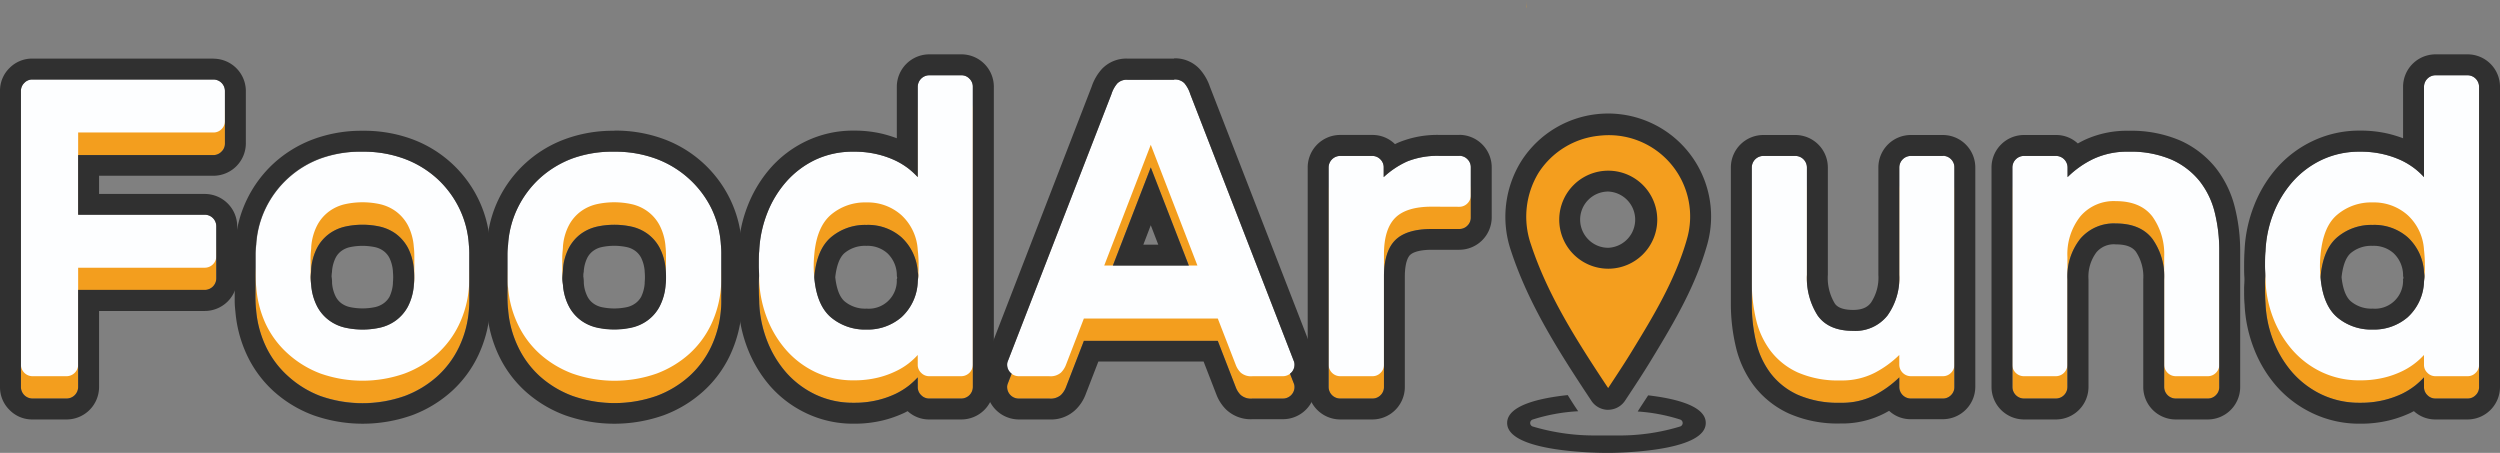 <svg xmlns="http://www.w3.org/2000/svg" viewBox="0 0 477.94 86.58"><rect x="0" y="0" width="477.94" height="86.58" fill="#808080" stroke="none"/><defs><style>.cls-1{fill:#f39e1e;}.cls-2{fill:#fdfeff;}.cls-3{fill:#303030;}.cls-4{fill:#f49e1e;}</style></defs><g id="Layer_2" data-name="Layer 2"><g id="Layer_1-2" data-name="Layer 1"><path class="cls-1" d="M291.76,0V1.48l.05-.08C291.77,1,291.76.49,291.76,0Z"/><path class="cls-1" d="M40.79,19.47a2.13,2.13,0,0,1,1.54.65A2.09,2.09,0,0,1,43,21.66v5.75A2.09,2.09,0,0,1,42.33,29a2.13,2.13,0,0,1-1.54.65H14.94V45.32H39.17a2.2,2.2,0,0,1,2.18,2.19v5.75a2.22,2.22,0,0,1-2.18,2.19H14.94V74a2.22,2.22,0,0,1-2.19,2.19H6.19A2.22,2.22,0,0,1,4,74V21.66a2.1,2.1,0,0,1,.65-1.54,2.1,2.1,0,0,1,1.54-.65Z"/><path class="cls-1" d="M69.31,33.24a22.42,22.42,0,0,1,8.06,1.38,19.31,19.31,0,0,1,6.24,3.81,19,19,0,0,1,4.21,5.67,18.54,18.54,0,0,1,1.82,7,16.08,16.08,0,0,1,.08,1.86v4.5a15.45,15.45,0,0,1-.08,1.82,19.93,19.93,0,0,1-1.86,7,18,18,0,0,1-4.17,5.63,19.57,19.57,0,0,1-6.24,3.77,24.26,24.26,0,0,1-16.13,0A19.41,19.41,0,0,1,55,71.85a17.87,17.87,0,0,1-4.18-5.63,20.15,20.15,0,0,1-1.86-7c-.06-.48-.1-1.09-.12-1.82s0-1.47,0-2.23,0-1.51,0-2.27.06-1.37.12-1.86a18.54,18.54,0,0,1,1.82-7,18.92,18.92,0,0,1,10.45-9.48A22.44,22.44,0,0,1,69.31,33.24Zm9.8,18.23a10.58,10.58,0,0,0-1.17-4.17,8.14,8.14,0,0,0-2.31-2.63,8.44,8.44,0,0,0-3-1.34,15.54,15.54,0,0,0-6.65,0,8.32,8.32,0,0,0-3,1.34,7.91,7.91,0,0,0-2.31,2.63,10.58,10.58,0,0,0-1.18,4.17c0,.44-.09,1-.12,1.63s0,1.32,0,2,0,1.39,0,2.07.07,1.2.12,1.58a10.58,10.58,0,0,0,1.18,4.17A7.81,7.81,0,0,0,63,65.57a8.15,8.15,0,0,0,3,1.34,15.13,15.13,0,0,0,6.65,0,8.27,8.27,0,0,0,3-1.34,8,8,0,0,0,2.31-2.63,10.58,10.58,0,0,0,1.17-4.17,12.69,12.69,0,0,0,.08-1.58V53.1A14.62,14.62,0,0,0,79.11,51.47Z"/><path class="cls-1" d="M117.43,33.24a22.44,22.44,0,0,1,8.07,1.38,19.31,19.31,0,0,1,6.24,3.81A19,19,0,0,1,136,44.1a18.54,18.54,0,0,1,1.82,7,16.08,16.08,0,0,1,.08,1.86v4.5a15.45,15.45,0,0,1-.08,1.82,20.15,20.15,0,0,1-1.86,7,18,18,0,0,1-4.17,5.63,19.57,19.57,0,0,1-6.24,3.77,24.26,24.26,0,0,1-16.13,0,19.57,19.57,0,0,1-6.24-3.77A18,18,0,0,1,99,66.22a19.93,19.93,0,0,1-1.86-7c-.06-.48-.1-1.09-.12-1.82s0-1.47,0-2.23,0-1.51,0-2.27.06-1.37.12-1.86a18.54,18.54,0,0,1,1.82-7,19,19,0,0,1,4.21-5.67,19.31,19.31,0,0,1,6.24-3.81A22.42,22.42,0,0,1,117.43,33.24Zm9.81,18.23a10.58,10.58,0,0,0-1.18-4.17,7.91,7.91,0,0,0-2.31-2.63,8.32,8.32,0,0,0-3-1.34,15.54,15.54,0,0,0-6.65,0,8.44,8.44,0,0,0-3,1.34,8,8,0,0,0-2.3,2.63,10.41,10.41,0,0,0-1.18,4.17c0,.44-.09,1-.12,1.63s0,1.32,0,2,0,1.39,0,2.07.07,1.2.12,1.58a10.41,10.41,0,0,0,1.18,4.17,7.9,7.9,0,0,0,2.3,2.63,8.27,8.27,0,0,0,3,1.34,15.13,15.13,0,0,0,6.65,0,8.15,8.15,0,0,0,3-1.34,7.81,7.81,0,0,0,2.31-2.63,10.58,10.58,0,0,0,1.18-4.17,12.69,12.69,0,0,0,.08-1.58V53.1A14.62,14.62,0,0,0,127.24,51.47Z"/><path class="cls-1" d="M163.21,33.24a19.14,19.14,0,0,1,4.5.49A17,17,0,0,1,171.19,35a13.19,13.19,0,0,1,2.56,1.58,14.22,14.22,0,0,1,1.7,1.58V20.85a2.06,2.06,0,0,1,.65-1.54,2.1,2.1,0,0,1,1.54-.65h6.15A2.22,2.22,0,0,1,186,20.85V74a2.22,2.22,0,0,1-2.19,2.19h-6.15a2.1,2.1,0,0,1-1.54-.65,2.08,2.08,0,0,1-.65-1.54V72.14a16.08,16.08,0,0,1-1.7,1.58,14.24,14.24,0,0,1-2.56,1.58,17.66,17.66,0,0,1-3.48,1.21,18.63,18.63,0,0,1-4.5.49,16.73,16.73,0,0,1-7.33-1.58,17.5,17.5,0,0,1-5.59-4.21,20.35,20.35,0,0,1-3.65-6.08,22.5,22.5,0,0,1-1.5-7.17c0-.81-.08-1.76-.08-2.84s0-2,.08-2.83a22.5,22.5,0,0,1,1.5-7.18A20.17,20.17,0,0,1,150.29,39a17.38,17.38,0,0,1,5.59-4.22A16.73,16.73,0,0,1,163.21,33.24Zm-7.53,19.61a21.53,21.53,0,0,0,0,4.54q.48,5.27,3.24,7.58a10.1,10.1,0,0,0,6.72,2.31,9.85,9.85,0,0,0,6.69-2.36,9.63,9.63,0,0,0,3.12-6.72,23.76,23.76,0,0,0,.16-3.08,23.76,23.76,0,0,0-.16-3.08,9.78,9.78,0,0,0-3.12-6.64A9.67,9.67,0,0,0,165.64,43a10.1,10.1,0,0,0-6.72,2.31Q156.16,47.59,155.68,52.85Z"/><path class="cls-1" d="M224.47,19.47a2.54,2.54,0,0,1,1.94.69,6,6,0,0,1,1.14,2.07l19.85,51.2a2,2,0,0,1,.08.57,2.22,2.22,0,0,1-2.19,2.19h-5.83a3,3,0,0,1-2.27-.69,4.15,4.15,0,0,1-.89-1.34l-3.49-9h-25.6l-3.48,9a4.2,4.2,0,0,1-.9,1.34,3,3,0,0,1-2.26.69h-5.84A2.22,2.22,0,0,1,192.54,74a1.66,1.66,0,0,1,.09-.57l19.85-51.2a5.84,5.84,0,0,1,1.13-2.07,2.54,2.54,0,0,1,1.94-.69ZM228.92,55,220,32,211.1,55Z"/><path class="cls-1" d="M273.73,43.78q-4.86,0-7,2.14c-1.43,1.44-2.15,3.77-2.15,7V74a2.11,2.11,0,0,1-.64,1.54,2.13,2.13,0,0,1-1.54.65h-6.16A2.22,2.22,0,0,1,254,74V36.24a2.13,2.13,0,0,1,.65-1.54,2.1,2.1,0,0,1,1.54-.65h6.16a2.2,2.2,0,0,1,2.18,2.19v1.87a16.38,16.38,0,0,1,4.5-3,15.78,15.78,0,0,1,6.28-1.06H279a2.2,2.2,0,0,1,2.18,2.19v5.35a2.11,2.11,0,0,1-.64,1.54,2.13,2.13,0,0,1-1.54.65Z"/><path class="cls-1" d="M334.9,36.24a2.22,2.22,0,0,1,2.19-2.19h6.16a2.22,2.22,0,0,1,2.19,2.19V56.82a13.25,13.25,0,0,0,2.06,7.78q2.07,2.93,6.77,2.92a7.8,7.8,0,0,0,6.56-2.92,12.35,12.35,0,0,0,2.27-7.78V36.24a2.13,2.13,0,0,1,.65-1.54,2.1,2.1,0,0,1,1.54-.65h6.16a2.2,2.2,0,0,1,2.18,2.19V74a2.11,2.11,0,0,1-.64,1.54,2.13,2.13,0,0,1-1.54.65h-6.16A2.22,2.22,0,0,1,363.1,74V72.14a20,20,0,0,1-4.62,3.36,13.69,13.69,0,0,1-6.64,1.5,19.13,19.13,0,0,1-8.18-1.54,13.65,13.65,0,0,1-5.19-4.13,16,16,0,0,1-2.76-6A31.59,31.59,0,0,1,334.9,58Z"/><path class="cls-1" d="M424.27,74a2.11,2.11,0,0,1-.64,1.54,2.13,2.13,0,0,1-1.54.65h-6.16A2.22,2.22,0,0,1,413.74,74V53.42a12.36,12.36,0,0,0-2.27-7.78c-1.51-1.94-3.83-2.92-7-2.92a8.41,8.41,0,0,0-6.76,2.92,11.63,11.63,0,0,0-2.47,7.78V74a2.22,2.22,0,0,1-2.19,2.19h-6.16A2.22,2.22,0,0,1,384.73,74V36.24a2.22,2.22,0,0,1,2.19-2.19h6.16a2.22,2.22,0,0,1,2.19,2.19v1.87a18,18,0,0,1,4.94-3.49,15.22,15.22,0,0,1,6.73-1.38,19.74,19.74,0,0,1,8.26,1.54,14.32,14.32,0,0,1,5.35,4.14,15.76,15.76,0,0,1,2.87,6,30.06,30.06,0,0,1,.85,7.25Z"/><path class="cls-1" d="M451.17,33.24a19.14,19.14,0,0,1,4.5.49A17.35,17.35,0,0,1,459.16,35a13.73,13.73,0,0,1,4.25,3.16V20.85a2.06,2.06,0,0,1,.65-1.54,2.1,2.1,0,0,1,1.54-.65h6.15a2.1,2.1,0,0,1,1.54.65,2.06,2.06,0,0,1,.65,1.54V74a2.08,2.08,0,0,1-.65,1.54,2.1,2.1,0,0,1-1.54.65H465.6a2.1,2.1,0,0,1-1.54-.65,2.08,2.08,0,0,1-.65-1.54V72.14a15.15,15.15,0,0,1-1.7,1.58,14.49,14.49,0,0,1-2.55,1.58,18,18,0,0,1-3.49,1.21,18.63,18.63,0,0,1-4.5.49,16.73,16.73,0,0,1-7.33-1.58,17.5,17.5,0,0,1-5.59-4.21,20.56,20.56,0,0,1-3.65-6.08A22.22,22.22,0,0,1,433.11,58c-.06-.81-.09-1.76-.09-2.84s0-2,.09-2.83a22.22,22.22,0,0,1,1.49-7.18A20.38,20.38,0,0,1,438.25,39a17.38,17.38,0,0,1,5.59-4.22A16.73,16.73,0,0,1,451.17,33.24Zm-7.53,19.61a21.53,21.53,0,0,0,0,4.54q.48,5.27,3.24,7.58a10.1,10.1,0,0,0,6.72,2.31,9.85,9.85,0,0,0,6.69-2.36,9.63,9.63,0,0,0,3.12-6.72,23.76,23.76,0,0,0,.16-3.08,23.76,23.76,0,0,0-.16-3.08,9.78,9.78,0,0,0-3.12-6.64A9.67,9.67,0,0,0,453.6,43a10.1,10.1,0,0,0-6.72,2.31Q444.12,47.59,443.64,52.85Z"/><path class="cls-2" d="M40.79,15.2A2.2,2.2,0,0,1,43,17.39v5.75a2.11,2.11,0,0,1-.64,1.54,2.13,2.13,0,0,1-1.54.65H14.94V41.05H39.17a2.2,2.2,0,0,1,2.18,2.18V49a2.2,2.2,0,0,1-2.18,2.18H14.94V69.73a2.22,2.22,0,0,1-2.19,2.19H6.19A2.22,2.22,0,0,1,4,69.73V17.39a2.1,2.1,0,0,1,.65-1.54,2.06,2.06,0,0,1,1.54-.65Z"/><path class="cls-2" d="M69.31,29a22.42,22.42,0,0,1,8.06,1.38,19.31,19.31,0,0,1,6.24,3.81,19,19,0,0,1,4.21,5.67,18.49,18.49,0,0,1,1.82,7,16,16,0,0,1,.08,1.86v4.5A15.45,15.45,0,0,1,89.64,55a19.93,19.93,0,0,1-1.86,7,18,18,0,0,1-4.17,5.63,19.75,19.75,0,0,1-6.24,3.77,24.26,24.26,0,0,1-16.13,0A19.59,19.59,0,0,1,55,67.58,17.87,17.87,0,0,1,50.83,62,20.15,20.15,0,0,1,49,55c-.06-.48-.1-1.09-.12-1.82s0-1.47,0-2.23,0-1.51,0-2.27.06-1.38.12-1.86a18.49,18.49,0,0,1,1.82-7,18.92,18.92,0,0,1,10.45-9.48A22.44,22.44,0,0,1,69.31,29Zm9.8,18.23A10.58,10.58,0,0,0,77.94,43a8,8,0,0,0-2.31-2.63,8.27,8.27,0,0,0-3-1.34,15.54,15.54,0,0,0-6.65,0,8.15,8.15,0,0,0-3,1.34A7.81,7.81,0,0,0,60.68,43,10.58,10.58,0,0,0,59.5,47.2c0,.44-.09,1-.12,1.62s0,1.33,0,2,0,1.39,0,2.07.07,1.2.12,1.58a10.58,10.58,0,0,0,1.18,4.17A7.81,7.81,0,0,0,63,61.3a8.15,8.15,0,0,0,3,1.34,15.54,15.54,0,0,0,6.65,0,8.27,8.27,0,0,0,3-1.34,8,8,0,0,0,2.31-2.63,10.58,10.58,0,0,0,1.17-4.17,12.69,12.69,0,0,0,.08-1.58v-4.1A14.42,14.42,0,0,0,79.11,47.2Z"/><path class="cls-2" d="M117.43,29a22.44,22.44,0,0,1,8.07,1.38,19.31,19.31,0,0,1,6.24,3.81A19,19,0,0,1,136,39.83a18.49,18.49,0,0,1,1.82,7,16,16,0,0,1,.08,1.86v4.5a15.45,15.45,0,0,1-.08,1.82,20.15,20.15,0,0,1-1.86,7,18,18,0,0,1-4.17,5.63,19.75,19.75,0,0,1-6.24,3.77,24.26,24.26,0,0,1-16.13,0,19.75,19.75,0,0,1-6.24-3.77A18,18,0,0,1,99,62a19.93,19.93,0,0,1-1.86-7C97,54.5,97,53.89,97,53.16s0-1.47,0-2.23,0-1.51,0-2.27.06-1.38.12-1.86a18.49,18.49,0,0,1,1.82-7,19,19,0,0,1,4.21-5.67,19.31,19.31,0,0,1,6.24-3.81A22.42,22.42,0,0,1,117.43,29Zm9.81,18.23A10.58,10.58,0,0,0,126.06,43a7.81,7.81,0,0,0-2.31-2.63,8.15,8.15,0,0,0-3-1.34,15.54,15.54,0,0,0-6.65,0,8.27,8.27,0,0,0-3,1.34,7.9,7.9,0,0,0-2.3,2.63,10.41,10.41,0,0,0-1.18,4.17c0,.44-.09,1-.12,1.62s0,1.33,0,2,0,1.39,0,2.07.07,1.2.12,1.58a10.41,10.41,0,0,0,1.18,4.17,7.9,7.9,0,0,0,2.3,2.63,8.27,8.27,0,0,0,3,1.34,15.54,15.54,0,0,0,6.65,0,8.15,8.15,0,0,0,3-1.34,7.81,7.81,0,0,0,2.31-2.63,10.58,10.58,0,0,0,1.18-4.17,12.69,12.69,0,0,0,.08-1.58v-4.1A14.42,14.42,0,0,0,127.24,47.2Z"/><path class="cls-2" d="M163.21,29a18.63,18.63,0,0,1,4.5.49,17.66,17.66,0,0,1,3.48,1.21,14.24,14.24,0,0,1,2.56,1.58,16.08,16.08,0,0,1,1.7,1.58V16.58a2.22,2.22,0,0,1,2.19-2.19h6.15a2.06,2.06,0,0,1,1.54.65,2.1,2.1,0,0,1,.65,1.54V69.73a2.22,2.22,0,0,1-2.19,2.19h-6.15a2.1,2.1,0,0,1-1.54-.65,2.08,2.08,0,0,1-.65-1.54V67.86a14.22,14.22,0,0,1-1.7,1.58A13.19,13.19,0,0,1,171.19,71a17,17,0,0,1-3.48,1.22,19.14,19.14,0,0,1-4.5.49,16.73,16.73,0,0,1-7.33-1.58,17.38,17.38,0,0,1-5.59-4.22,20.17,20.17,0,0,1-3.65-6.07,22.5,22.5,0,0,1-1.5-7.18c0-.8-.08-1.75-.08-2.83s0-2,.08-2.84a22.5,22.5,0,0,1,1.5-7.17,20.17,20.17,0,0,1,3.65-6.07,17.38,17.38,0,0,1,5.59-4.22A16.73,16.73,0,0,1,163.21,29Zm-7.53,19.61a21.53,21.53,0,0,0,0,4.54q.48,5.27,3.24,7.57A10.1,10.1,0,0,0,165.64,63a9.85,9.85,0,0,0,6.69-2.35,9.65,9.65,0,0,0,3.12-6.72,23.76,23.76,0,0,0,.16-3.08,23.76,23.76,0,0,0-.16-3.08,9.78,9.78,0,0,0-3.12-6.64,9.67,9.67,0,0,0-6.69-2.43A10.05,10.05,0,0,0,158.92,41C157.08,42.54,156,45.07,155.68,48.58Z"/><path class="cls-2" d="M224.47,15.2a2.54,2.54,0,0,1,1.94.69A6,6,0,0,1,227.55,18L247.4,69.16a1.91,1.91,0,0,1,.08.57,2.22,2.22,0,0,1-2.19,2.19h-5.83a3,3,0,0,1-2.27-.69,4.15,4.15,0,0,1-.89-1.34l-3.49-9h-25.6l-3.48,9a4.2,4.2,0,0,1-.9,1.34,3,3,0,0,1-2.26.69h-5.84a2.22,2.22,0,0,1-2.19-2.19,1.62,1.62,0,0,1,.09-.57L212.48,18a5.87,5.87,0,0,1,1.13-2.06,2.54,2.54,0,0,1,1.94-.69Zm4.45,35.57L220,27.68,211.1,50.77Z"/><path class="cls-2" d="M273.73,39.51q-4.86,0-7,2.14c-1.43,1.44-2.15,3.77-2.15,7V69.73a2.11,2.11,0,0,1-.64,1.54,2.13,2.13,0,0,1-1.54.65h-6.16A2.22,2.22,0,0,1,254,69.73V32a2.22,2.22,0,0,1,2.19-2.19h6.16a2.13,2.13,0,0,1,1.54.65,2.11,2.11,0,0,1,.64,1.54v1.86a16.56,16.56,0,0,1,4.5-3,15.61,15.61,0,0,1,6.28-1.06H279a2.13,2.13,0,0,1,1.54.65,2.11,2.11,0,0,1,.64,1.54v5.35a2.11,2.11,0,0,1-.64,1.54,2.13,2.13,0,0,1-1.54.65Z"/><path class="cls-2" d="M334.9,32a2.22,2.22,0,0,1,2.19-2.19h6.16A2.22,2.22,0,0,1,345.44,32V52.55a13.27,13.27,0,0,0,2.06,7.78c1.38,1.94,3.64,2.92,6.77,2.92a7.82,7.82,0,0,0,6.56-2.92,12.36,12.36,0,0,0,2.27-7.78V32a2.22,2.22,0,0,1,2.19-2.19h6.16a2.13,2.13,0,0,1,1.54.65,2.11,2.11,0,0,1,.64,1.54V69.73a2.11,2.11,0,0,1-.64,1.54,2.13,2.13,0,0,1-1.54.65h-6.16a2.22,2.22,0,0,1-2.19-2.19V67.86a19.69,19.69,0,0,1-4.62,3.37,13.69,13.69,0,0,1-6.64,1.5,19.13,19.13,0,0,1-8.18-1.54,13.68,13.68,0,0,1-5.19-4.14,16,16,0,0,1-2.76-6,31.59,31.59,0,0,1-.81-7.25Z"/><path class="cls-2" d="M424.27,69.73a2.11,2.11,0,0,1-.64,1.54,2.13,2.13,0,0,1-1.54.65h-6.16a2.22,2.22,0,0,1-2.19-2.19V49.15a12.35,12.35,0,0,0-2.27-7.78q-2.27-2.92-7-2.92a8.38,8.38,0,0,0-6.76,2.92,11.62,11.62,0,0,0-2.47,7.78V69.73a2.22,2.22,0,0,1-2.19,2.19h-6.16a2.22,2.22,0,0,1-2.19-2.19V32a2.22,2.22,0,0,1,2.19-2.19h6.16A2.22,2.22,0,0,1,395.27,32v1.86a18.16,18.16,0,0,1,4.94-3.48A15.22,15.22,0,0,1,406.94,29a19.74,19.74,0,0,1,8.26,1.54,14.4,14.4,0,0,1,5.35,4.13,15.73,15.73,0,0,1,2.87,6,30,30,0,0,1,.85,7.25Z"/><path class="cls-2" d="M451.17,29a18.63,18.63,0,0,1,4.5.49,18,18,0,0,1,3.49,1.21,14.49,14.49,0,0,1,2.55,1.58,15.15,15.15,0,0,1,1.7,1.58V16.58a2.22,2.22,0,0,1,2.19-2.19h6.15a2.22,2.22,0,0,1,2.19,2.19V69.73a2.08,2.08,0,0,1-.65,1.54,2.1,2.1,0,0,1-1.54.65H465.6a2.1,2.1,0,0,1-1.54-.65,2.08,2.08,0,0,1-.65-1.54V67.86A13.73,13.73,0,0,1,459.16,71a17.35,17.35,0,0,1-3.49,1.22,19.14,19.14,0,0,1-4.5.49,16.73,16.73,0,0,1-7.33-1.58,17.38,17.38,0,0,1-5.59-4.22,20.38,20.38,0,0,1-3.65-6.07,22.22,22.22,0,0,1-1.49-7.18c-.06-.8-.09-1.75-.09-2.83s0-2,.09-2.84a22.22,22.22,0,0,1,1.49-7.17,20.38,20.38,0,0,1,3.65-6.07,17.38,17.38,0,0,1,5.59-4.22A16.73,16.73,0,0,1,451.17,29Zm-7.53,19.61a21.53,21.53,0,0,0,0,4.54q.48,5.27,3.24,7.57A10.1,10.1,0,0,0,453.6,63a9.85,9.85,0,0,0,6.69-2.35,9.65,9.65,0,0,0,3.12-6.72,23.76,23.76,0,0,0,.16-3.08,23.76,23.76,0,0,0-.16-3.08,9.78,9.78,0,0,0-3.12-6.64,9.67,9.67,0,0,0-6.69-2.43A10.05,10.05,0,0,0,446.88,41C445,42.54,444,45.07,443.64,48.58Z"/><path class="cls-3" d="M40.79,15.2A2.2,2.2,0,0,1,43,17.39v10A2.09,2.09,0,0,1,42.33,29a2.13,2.13,0,0,1-1.54.65H14.94V41.05H39.17a2.2,2.2,0,0,1,2.18,2.18v10a2.22,2.22,0,0,1-2.18,2.19H14.94V74a2.22,2.22,0,0,1-2.19,2.19H6.19A2.22,2.22,0,0,1,4,74V17.39a2.1,2.1,0,0,1,.65-1.54,2.06,2.06,0,0,1,1.54-.65h34.6m0-4H6.19A6.06,6.06,0,0,0,1.82,13,6.06,6.06,0,0,0,0,17.39V74a6.06,6.06,0,0,0,1.82,4.37,6,6,0,0,0,4.37,1.82h6.56A6.21,6.21,0,0,0,18.94,74V59.45H39.17a6.21,6.21,0,0,0,6.18-6.19v-10a6.21,6.21,0,0,0-6.18-6.18H18.94V33.6H40.79A6.21,6.21,0,0,0,47,27.41v-10a6.2,6.2,0,0,0-6.18-6.19Z"/><path class="cls-3" d="M69.31,29a22.42,22.42,0,0,1,8.06,1.38,19.31,19.31,0,0,1,6.24,3.81,19,19,0,0,1,4.21,5.67,18.49,18.49,0,0,1,1.82,7,16,16,0,0,1,.08,1.86v8.77a15.45,15.45,0,0,1-.08,1.82,19.93,19.93,0,0,1-1.86,7,18,18,0,0,1-4.17,5.63,19.57,19.57,0,0,1-6.24,3.77,24.26,24.26,0,0,1-16.13,0A19.41,19.41,0,0,1,55,71.85a17.87,17.87,0,0,1-4.18-5.63,20.15,20.15,0,0,1-1.86-7c-.06-.48-.1-1.09-.12-1.82s0-1.47,0-2.23,0-1.43,0-2.15,0-1.4,0-2.12,0-1.51,0-2.27.06-1.38.12-1.86a18.49,18.49,0,0,1,1.82-7,18.92,18.92,0,0,1,10.45-9.48A22.44,22.44,0,0,1,69.31,29m0,34a15.28,15.28,0,0,0,3.32-.36,8.27,8.27,0,0,0,3-1.34,8,8,0,0,0,2.31-2.63,10.58,10.58,0,0,0,1.17-4.17A11.44,11.44,0,0,0,79.19,53a13.16,13.16,0,0,0-.08-1.54,10.58,10.58,0,0,0-1.17-4.17,8.14,8.14,0,0,0-2.31-2.63,8.44,8.44,0,0,0-3-1.34,15.54,15.54,0,0,0-6.65,0,8.32,8.32,0,0,0-3,1.34,7.91,7.91,0,0,0-2.31,2.63,10.58,10.58,0,0,0-1.18,4.17c0,.42-.09.93-.11,1.54a14.92,14.92,0,0,0,.11,1.49,10.58,10.58,0,0,0,1.18,4.17A7.81,7.81,0,0,0,63,61.3a8.15,8.15,0,0,0,3,1.34,15.3,15.3,0,0,0,3.33.36m0-38a26.48,26.48,0,0,0-9.49,1.64,23.19,23.19,0,0,0-7.53,4.61,22.93,22.93,0,0,0-5.09,6.86A22.54,22.54,0,0,0,45,46.45c-.06.57-.1,1.25-.13,2.07s0,1.59,0,2.41,0,1.4,0,2.12,0,1.46,0,2.15,0,1.63,0,2.38.08,1.49.14,2.07a24.26,24.26,0,0,0,2.23,8.29,21.89,21.89,0,0,0,5.1,6.88,23.52,23.52,0,0,0,7.5,4.54,28.28,28.28,0,0,0,19,0,23.59,23.59,0,0,0,7.5-4.55,21.85,21.85,0,0,0,5.09-6.87,24.25,24.25,0,0,0,2.23-8.3,20.2,20.2,0,0,0,.1-2.21V48.66c0-.86,0-1.59-.09-2.21a22.53,22.53,0,0,0-2.21-8.37A22.9,22.9,0,0,0,78.8,26.61,26.52,26.52,0,0,0,69.31,25ZM63.39,53c0-.53.06-.86.08-1a.41.41,0,0,0,0-.11,7,7,0,0,1,.69-2.6,3.72,3.72,0,0,1,1.12-1.32,4.28,4.28,0,0,1,1.57-.71,11.63,11.63,0,0,1,4.89,0,4.28,4.28,0,0,1,1.57.71,3.84,3.84,0,0,1,1.13,1.32,7,7,0,0,1,.68,2.6s0,.07,0,.11a10.72,10.72,0,0,1,0,2,1.1,1.1,0,0,0,0,.18,7,7,0,0,1-.68,2.6A4,4,0,0,1,73.32,58a4.43,4.43,0,0,1-1.57.7,11.63,11.63,0,0,1-4.89,0A4.36,4.36,0,0,1,65.29,58a3.72,3.72,0,0,1-1.12-1.32,6.91,6.91,0,0,1-.69-2.6,1.1,1.1,0,0,0,0-.18c0-.09,0-.35-.07-.92Z"/><path class="cls-3" d="M117.43,29a22.44,22.44,0,0,1,8.07,1.38,19.31,19.31,0,0,1,6.24,3.81A19,19,0,0,1,136,39.83a18.49,18.49,0,0,1,1.82,7,16,16,0,0,1,.08,1.86v8.77a15.45,15.45,0,0,1-.08,1.82,20.15,20.15,0,0,1-1.86,7,18,18,0,0,1-4.17,5.63,19.57,19.57,0,0,1-6.24,3.77,24.26,24.26,0,0,1-16.13,0,19.57,19.57,0,0,1-6.24-3.77A18,18,0,0,1,99,66.22a19.93,19.93,0,0,1-1.86-7c-.06-.48-.1-1.09-.12-1.82s0-1.47,0-2.23,0-1.43,0-2.15,0-1.4,0-2.12,0-1.51,0-2.27.06-1.38.12-1.86a18.49,18.49,0,0,1,1.82-7,19,19,0,0,1,4.21-5.67,19.31,19.31,0,0,1,6.24-3.81A22.42,22.42,0,0,1,117.43,29m0,34a15.3,15.3,0,0,0,3.33-.36,8.15,8.15,0,0,0,3-1.34,7.81,7.81,0,0,0,2.31-2.63,10.58,10.58,0,0,0,1.18-4.17,11.44,11.44,0,0,0,.08-1.49,13.16,13.16,0,0,0-.08-1.54,10.58,10.58,0,0,0-1.18-4.17,7.91,7.91,0,0,0-2.31-2.63,8.32,8.32,0,0,0-3-1.34,15.54,15.54,0,0,0-6.65,0,8.44,8.44,0,0,0-3,1.34,8,8,0,0,0-2.3,2.63,10.41,10.41,0,0,0-1.18,4.17c0,.42-.09.93-.12,1.54s.07,1.13.12,1.49a10.41,10.41,0,0,0,1.18,4.17,7.9,7.9,0,0,0,2.3,2.63,8.27,8.27,0,0,0,3,1.34,15.28,15.28,0,0,0,3.32.36m0-38A26.42,26.42,0,0,0,108,26.61,22.88,22.88,0,0,0,95.32,38.08a22.72,22.72,0,0,0-2.21,8.37c-.06.57-.1,1.25-.13,2.07s0,1.59,0,2.41,0,1.4,0,2.12,0,1.46,0,2.15,0,1.62,0,2.38.07,1.48.14,2.07a24.26,24.26,0,0,0,2.23,8.29,21.89,21.89,0,0,0,5.1,6.88,23.52,23.52,0,0,0,7.5,4.54,28.25,28.25,0,0,0,19,0,23.37,23.37,0,0,0,7.5-4.55,21.73,21.73,0,0,0,5.1-6.87,24.32,24.32,0,0,0,2.23-8.3,20.45,20.45,0,0,0,.1-2.21V48.66c0-.85,0-1.58-.09-2.2a22.58,22.58,0,0,0-2.21-8.38,22.9,22.9,0,0,0-12.62-11.47,26.57,26.57,0,0,0-9.5-1.64Zm-5.91,28c0-.43,0-.78.08-1,0,0,0-.08,0-.12a6.92,6.92,0,0,1,.68-2.6,3.84,3.84,0,0,1,1.13-1.32,4.28,4.28,0,0,1,1.57-.71,11.63,11.63,0,0,1,4.89,0,4.28,4.28,0,0,1,1.57.71,3.84,3.84,0,0,1,1.13,1.32,7,7,0,0,1,.68,2.6.34.34,0,0,0,0,.1,10.94,10.94,0,0,1,0,2,1,1,0,0,0,0,.17,7,7,0,0,1-.68,2.6A3.84,3.84,0,0,1,121.45,58a4.36,4.36,0,0,1-1.57.71,11.63,11.63,0,0,1-4.89,0,4.28,4.28,0,0,1-1.57-.71,3.72,3.72,0,0,1-1.12-1.32,6.67,6.67,0,0,1-.69-2.6,1.23,1.23,0,0,0,0-.19c0-.09,0-.34-.07-.91Z"/><path class="cls-3" d="M183.79,14.39a2.06,2.06,0,0,1,1.54.65,2.1,2.1,0,0,1,.65,1.54V74a2.22,2.22,0,0,1-2.19,2.19h-6.15a2.1,2.1,0,0,1-1.54-.65,2.08,2.08,0,0,1-.65-1.54V72.14a16.08,16.08,0,0,1-1.7,1.58,14.24,14.24,0,0,1-2.56,1.58,17.66,17.66,0,0,1-3.48,1.21,18.63,18.63,0,0,1-4.5.49,16.73,16.73,0,0,1-7.33-1.58,17.5,17.5,0,0,1-5.59-4.21,20.35,20.35,0,0,1-3.65-6.08,22.5,22.5,0,0,1-1.5-7.17c0-.81-.08-1.76-.08-2.84,0-.79,0-1.49.05-2.13s-.05-1.35-.05-2.14c0-1.08,0-2,.08-2.84a22.5,22.5,0,0,1,1.5-7.17,20.17,20.17,0,0,1,3.65-6.07,17.38,17.38,0,0,1,5.59-4.22A16.73,16.73,0,0,1,163.21,29a18.63,18.63,0,0,1,4.5.49,17.66,17.66,0,0,1,3.48,1.21,14.24,14.24,0,0,1,2.56,1.58,16.08,16.08,0,0,1,1.7,1.58V16.58a2.22,2.22,0,0,1,2.19-2.19h6.15M165.64,63a9.85,9.85,0,0,0,6.69-2.35,9.65,9.65,0,0,0,3.12-6.72c0-.29.06-.61.09-.94s0-.66-.09-1a9.78,9.78,0,0,0-3.12-6.64A9.67,9.67,0,0,0,165.64,43a10.1,10.1,0,0,0-6.72,2.31q-2.76,2.31-3.24,7.57a.66.66,0,0,0,0,.14.62.62,0,0,0,0,.13q.48,5.27,3.24,7.57A10.1,10.1,0,0,0,165.64,63m18.15-52.61h-6.15a6.21,6.21,0,0,0-6.19,6.19v9.85a25.42,25.42,0,0,0-2.79-.86,23,23,0,0,0-5.45-.6,20.71,20.71,0,0,0-9.06,2,21.27,21.27,0,0,0-6.87,5.18,24.46,24.46,0,0,0-4.37,7.27,26.35,26.35,0,0,0-1.76,8.39c-.06.89-.09,1.89-.09,3.06,0,.71,0,1.41.05,2.14s-.05,1.42-.05,2.13c0,1.17,0,2.17.09,3.06a26.47,26.47,0,0,0,1.76,8.4,24.41,24.41,0,0,0,4.37,7.26A21.34,21.34,0,0,0,154.14,79a20.78,20.78,0,0,0,9.07,2,23,23,0,0,0,5.45-.6,22.09,22.09,0,0,0,4.28-1.5l.58-.3a6,6,0,0,0,4.12,1.59h6.15A6.21,6.21,0,0,0,190,74V16.58a6.2,6.2,0,0,0-6.19-6.19ZM159.68,53c.18-1.63.63-3.66,1.81-4.65A6.1,6.1,0,0,1,165.64,47a5.69,5.69,0,0,1,4,1.41,5.85,5.85,0,0,1,1.81,4s0,.09,0,.14,0,.27.05.42,0,.28-.05.41,0,.11,0,.16A5.36,5.36,0,0,1,165.64,59a6.1,6.1,0,0,1-4.15-1.37c-1.18-1-1.63-3-1.81-4.64Z"/><path class="cls-3" d="M224.47,15.2a2.54,2.54,0,0,1,1.94.69A6,6,0,0,1,227.55,18L247.4,69.16a1.91,1.91,0,0,1,.08.57,2.12,2.12,0,0,1-.65,1.54c-.06.06-.14.11-.21.17l.78,2a2,2,0,0,1,.08.57,2.22,2.22,0,0,1-2.19,2.19h-5.83a3,3,0,0,1-2.27-.69,4.15,4.15,0,0,1-.89-1.34l-3.49-9h-25.6l-3.48,9a4.2,4.2,0,0,1-.9,1.34,3,3,0,0,1-2.26.69h-5.84A2.22,2.22,0,0,1,192.54,74a1.66,1.66,0,0,1,.09-.57l.77-2-.21-.17a2.12,2.12,0,0,1-.65-1.54,1.62,1.62,0,0,1,.09-.57L212.48,18a5.87,5.87,0,0,1,1.13-2.06,2.54,2.54,0,0,1,1.94-.69h8.92M212.75,50.77h14.53L220,32l-7.26,18.82M224.47,11.2h-8.92a6.45,6.45,0,0,0-4.85,1.94,9.54,9.54,0,0,0-2,3.42L188.9,67.72a1.11,1.11,0,0,0-.07.16,5.92,5.92,0,0,0-.29,1.85,6.05,6.05,0,0,0,.39,2.17l0,.09a1.11,1.11,0,0,0-.07.16,5.92,5.92,0,0,0-.29,1.85,6.23,6.23,0,0,0,6.19,6.19h5.84a6.78,6.78,0,0,0,5.17-2,8,8,0,0,0,1.73-2.67l2.48-6.4h20.12l2.49,6.42a8.16,8.16,0,0,0,1.72,2.66,6.82,6.82,0,0,0,5.18,1.94h5.83A6.21,6.21,0,0,0,251.48,74a5.8,5.8,0,0,0-.29-1.83l-.06-.18,0-.09a6.05,6.05,0,0,0,.39-2.17,5.8,5.8,0,0,0-.29-1.83l-.06-.18L231.3,16.56a9.7,9.7,0,0,0-2-3.41,6.43,6.43,0,0,0-4.86-2Zm-5.89,35.57L220,43.06l1.43,3.71Z"/><path class="cls-3" d="M279,29.78a2.13,2.13,0,0,1,1.54.65,2.11,2.11,0,0,1,.64,1.54v9.62a2.11,2.11,0,0,1-.64,1.54,2.13,2.13,0,0,1-1.54.65h-5.27q-4.86,0-7,2.14c-1.43,1.44-2.15,3.77-2.15,7V74a2.11,2.11,0,0,1-.64,1.54,2.13,2.13,0,0,1-1.54.65h-6.16A2.22,2.22,0,0,1,254,74V32a2.22,2.22,0,0,1,2.19-2.19h6.16a2.13,2.13,0,0,1,1.54.65,2.11,2.11,0,0,1,.64,1.54v1.86a16.56,16.56,0,0,1,4.5-3,15.61,15.61,0,0,1,6.28-1.06H279m0-4h-3.65a19.38,19.38,0,0,0-7.89,1.4c-.26.11-.52.23-.77.36a6.08,6.08,0,0,0-4.3-1.76h-6.16A6.21,6.21,0,0,0,250,32V74a6.23,6.23,0,0,0,6.19,6.19h6.16A6.21,6.21,0,0,0,268.57,74V52.93c0-2.89.69-3.88,1-4.18s1.29-1,4.18-1H279a6.21,6.21,0,0,0,6.18-6.19V32A6.21,6.21,0,0,0,279,25.78Z"/><path class="cls-3" d="M371.45,29.78a2.13,2.13,0,0,1,1.54.65,2.11,2.11,0,0,1,.64,1.54V74a2.11,2.11,0,0,1-.64,1.54,2.13,2.13,0,0,1-1.54.65h-6.16A2.22,2.22,0,0,1,363.1,74V72.14a20,20,0,0,1-4.62,3.36,13.69,13.69,0,0,1-6.64,1.5,19.13,19.13,0,0,1-8.18-1.54,13.65,13.65,0,0,1-5.19-4.13,16,16,0,0,1-2.76-6A31.59,31.59,0,0,1,334.9,58V32a2.22,2.22,0,0,1,2.19-2.19h6.16A2.22,2.22,0,0,1,345.44,32V52.55a13.27,13.27,0,0,0,2.06,7.78c1.38,1.94,3.64,2.92,6.77,2.92a7.82,7.82,0,0,0,6.56-2.92,12.36,12.36,0,0,0,2.27-7.78V32a2.22,2.22,0,0,1,2.19-2.19h6.16m0-4h-6.16A6.21,6.21,0,0,0,359.1,32V52.55a8.59,8.59,0,0,1-1.43,5.33c-.49.63-1.33,1.37-3.4,1.37-2.63,0-3.29-.93-3.5-1.23a9.42,9.42,0,0,1-1.33-5.47V32a6.21,6.21,0,0,0-6.19-6.19h-6.16A6.21,6.21,0,0,0,330.9,32V58a35.64,35.64,0,0,0,.92,8.17,20,20,0,0,0,3.45,7.52,17.68,17.68,0,0,0,6.67,5.34,23,23,0,0,0,9.9,1.93,17.67,17.67,0,0,0,8.55-2l.76-.42a6,6,0,0,0,4.14,1.6h6.16A6.21,6.21,0,0,0,377.63,74V32a6.21,6.21,0,0,0-6.18-6.19Z"/><path class="cls-3" d="M406.94,29a19.74,19.74,0,0,1,8.26,1.54,14.4,14.4,0,0,1,5.35,4.13,15.73,15.73,0,0,1,2.87,6,30,30,0,0,1,.85,7.25V74a2.11,2.11,0,0,1-.64,1.54,2.13,2.13,0,0,1-1.54.65h-6.16A2.22,2.22,0,0,1,413.74,74V53.42a12.36,12.36,0,0,0-2.27-7.78c-1.51-1.94-3.83-2.92-7-2.92a8.41,8.41,0,0,0-6.76,2.92,11.63,11.63,0,0,0-2.47,7.78V74a2.22,2.22,0,0,1-2.19,2.19h-6.16A2.22,2.22,0,0,1,384.73,74V32a2.22,2.22,0,0,1,2.19-2.19h6.16A2.22,2.22,0,0,1,395.27,32v1.86a18.16,18.16,0,0,1,4.94-3.48A15.22,15.22,0,0,1,406.94,29m0-4a19.27,19.27,0,0,0-8.48,1.78c-.42.21-.83.42-1.23.65a6.05,6.05,0,0,0-4.15-1.62h-6.16A6.21,6.21,0,0,0,380.73,32V74a6.23,6.23,0,0,0,6.19,6.19h6.16A6.23,6.23,0,0,0,399.27,74V53.42a7.78,7.78,0,0,1,1.52-5.19,4.35,4.35,0,0,1,3.71-1.51c2.46,0,3.36.79,3.82,1.38a8.6,8.6,0,0,1,1.42,5.32V74a6.21,6.21,0,0,0,6.19,6.19h6.16A6.2,6.2,0,0,0,428.27,74V47.93a34.38,34.38,0,0,0-1-8.21,20,20,0,0,0-3.61-7.54,18.29,18.29,0,0,0-6.82-5.3A23.75,23.75,0,0,0,406.94,25Z"/><path class="cls-3" d="M471.75,14.39a2.22,2.22,0,0,1,2.19,2.19V74a2.08,2.08,0,0,1-.65,1.54,2.1,2.1,0,0,1-1.54.65H465.6a2.1,2.1,0,0,1-1.54-.65,2.08,2.08,0,0,1-.65-1.54V72.14a15.15,15.15,0,0,1-1.7,1.58,14.49,14.49,0,0,1-2.55,1.58,18,18,0,0,1-3.49,1.21,18.63,18.63,0,0,1-4.5.49,16.73,16.73,0,0,1-7.33-1.58,17.5,17.5,0,0,1-5.59-4.21,20.56,20.56,0,0,1-3.65-6.08A22.22,22.22,0,0,1,433.11,58c-.06-.81-.09-1.76-.09-2.84,0-.79,0-1.49.05-2.13s-.05-1.35-.05-2.14c0-1.08,0-2,.09-2.84a22.22,22.22,0,0,1,1.49-7.17,20.38,20.38,0,0,1,3.65-6.07,17.38,17.38,0,0,1,5.59-4.22A16.73,16.73,0,0,1,451.17,29a18.63,18.63,0,0,1,4.5.49,18,18,0,0,1,3.49,1.21,14.49,14.49,0,0,1,2.55,1.58,15.15,15.15,0,0,1,1.7,1.58V16.58a2.22,2.22,0,0,1,2.19-2.19h6.15M453.6,63a9.85,9.85,0,0,0,6.69-2.35,9.65,9.65,0,0,0,3.12-6.72c0-.29.07-.61.09-.94s-.05-.66-.09-1a9.78,9.78,0,0,0-3.12-6.64A9.67,9.67,0,0,0,453.6,43a10.1,10.1,0,0,0-6.72,2.31q-2.76,2.31-3.24,7.57a.66.66,0,0,0,0,.14.62.62,0,0,0,0,.13q.48,5.27,3.24,7.57A10.1,10.1,0,0,0,453.6,63m18.15-52.61H465.6a6.21,6.21,0,0,0-6.19,6.19v9.85a25.42,25.42,0,0,0-2.79-.86,23,23,0,0,0-5.45-.6,20.71,20.71,0,0,0-9.06,2,21.27,21.27,0,0,0-6.87,5.18,24.23,24.23,0,0,0-4.36,7.27,26.36,26.36,0,0,0-1.77,8.39c-.06.89-.09,1.89-.09,3.06,0,.71,0,1.41.05,2.14s-.05,1.42-.05,2.13c0,1.17,0,2.17.09,3.06a26.48,26.48,0,0,0,1.77,8.4,24.17,24.17,0,0,0,4.36,7.26A21.34,21.34,0,0,0,442.1,79a20.78,20.78,0,0,0,9.07,2,23,23,0,0,0,5.45-.6,22.09,22.09,0,0,0,4.28-1.5l.58-.3a6,6,0,0,0,4.12,1.59h6.15A6.21,6.21,0,0,0,477.94,74V16.58a6.2,6.2,0,0,0-6.19-6.19ZM447.65,53c.17-1.63.62-3.66,1.8-4.65A6.1,6.1,0,0,1,453.6,47a5.67,5.67,0,0,1,4,1.41,5.85,5.85,0,0,1,1.81,4s0,.09,0,.14,0,.27.05.42,0,.28-.05.41,0,.11,0,.16A5.36,5.36,0,0,1,453.6,59a6.1,6.1,0,0,1-4.15-1.37c-1.18-1-1.63-3-1.8-4.64Z"/><path class="cls-4" d="M305.37,24C294,25.34,287.11,36.23,290.79,47.39c3.36,10.16,9.09,19.06,15.12,28.13a1.85,1.85,0,0,0,3.09,0c1.72-2.63,3.37-5.1,4.91-7.64,4.2-6.88,8.34-13.82,10.54-21.66A17.54,17.54,0,0,0,305.37,24Zm2.15,25.4a7.38,7.38,0,1,1,7.3-7.39A7.38,7.38,0,0,1,307.52,49.37Z"/><path class="cls-3" d="M307.44,78.35a3.86,3.86,0,0,1-3.2-1.72c-6.41-9.66-12-18.48-15.35-28.61a20.16,20.16,0,0,1,1.92-17.18,19.69,19.69,0,0,1,35.57,15.91c-2.19,7.76-6,14.35-10.76,22.16-1.36,2.24-2.78,4.4-4.29,6.69l-.66,1a3.9,3.9,0,0,1-3.22,1.74Zm.16-52.51a16.86,16.86,0,0,0-2,.12h0a15.61,15.61,0,0,0-11.42,7,16.14,16.14,0,0,0-1.5,13.77c3.17,9.6,8.56,18.12,14.76,27.46l.54-.82c1.49-2.26,2.89-4.39,4.21-6.57,3.81-6.24,8.12-13.32,10.33-21.16A15.54,15.54,0,0,0,307.6,25.84Zm-.14,25.53a9.37,9.37,0,0,1-9.37-9.5,9.37,9.37,0,1,1,9.44,9.5h-.07Zm0-14.75a5.37,5.37,0,0,0-3.81,9.16,5.32,5.32,0,0,0,3.81,1.59h0a5.38,5.38,0,0,0,0-10.75Z"/><path class="cls-3" d="M315.09,75.58c-.65,1-1.32,2-2,3.09a33.76,33.76,0,0,1,8.13,1.54.7.7,0,0,1,0,1.32,39.73,39.73,0,0,1-11.16,1.72c-.79,0-1.62,0-2.48,0h-.93c-.63,0-1.25,0-1.84,0A40.93,40.93,0,0,1,293,81.53a.7.7,0,0,1,0-1.32,34.47,34.47,0,0,1,8.71-1.59c-.69-1-1.36-2.06-2-3.09-5.18.55-11.58,1.92-11.58,5.33,0,5.46,16.52,5.71,18.88,5.72h.89c3.9-.06,18.2-.63,18.2-5.71C326.13,77.56,320.16,76.17,315.09,75.58Z"/></g></g></svg>